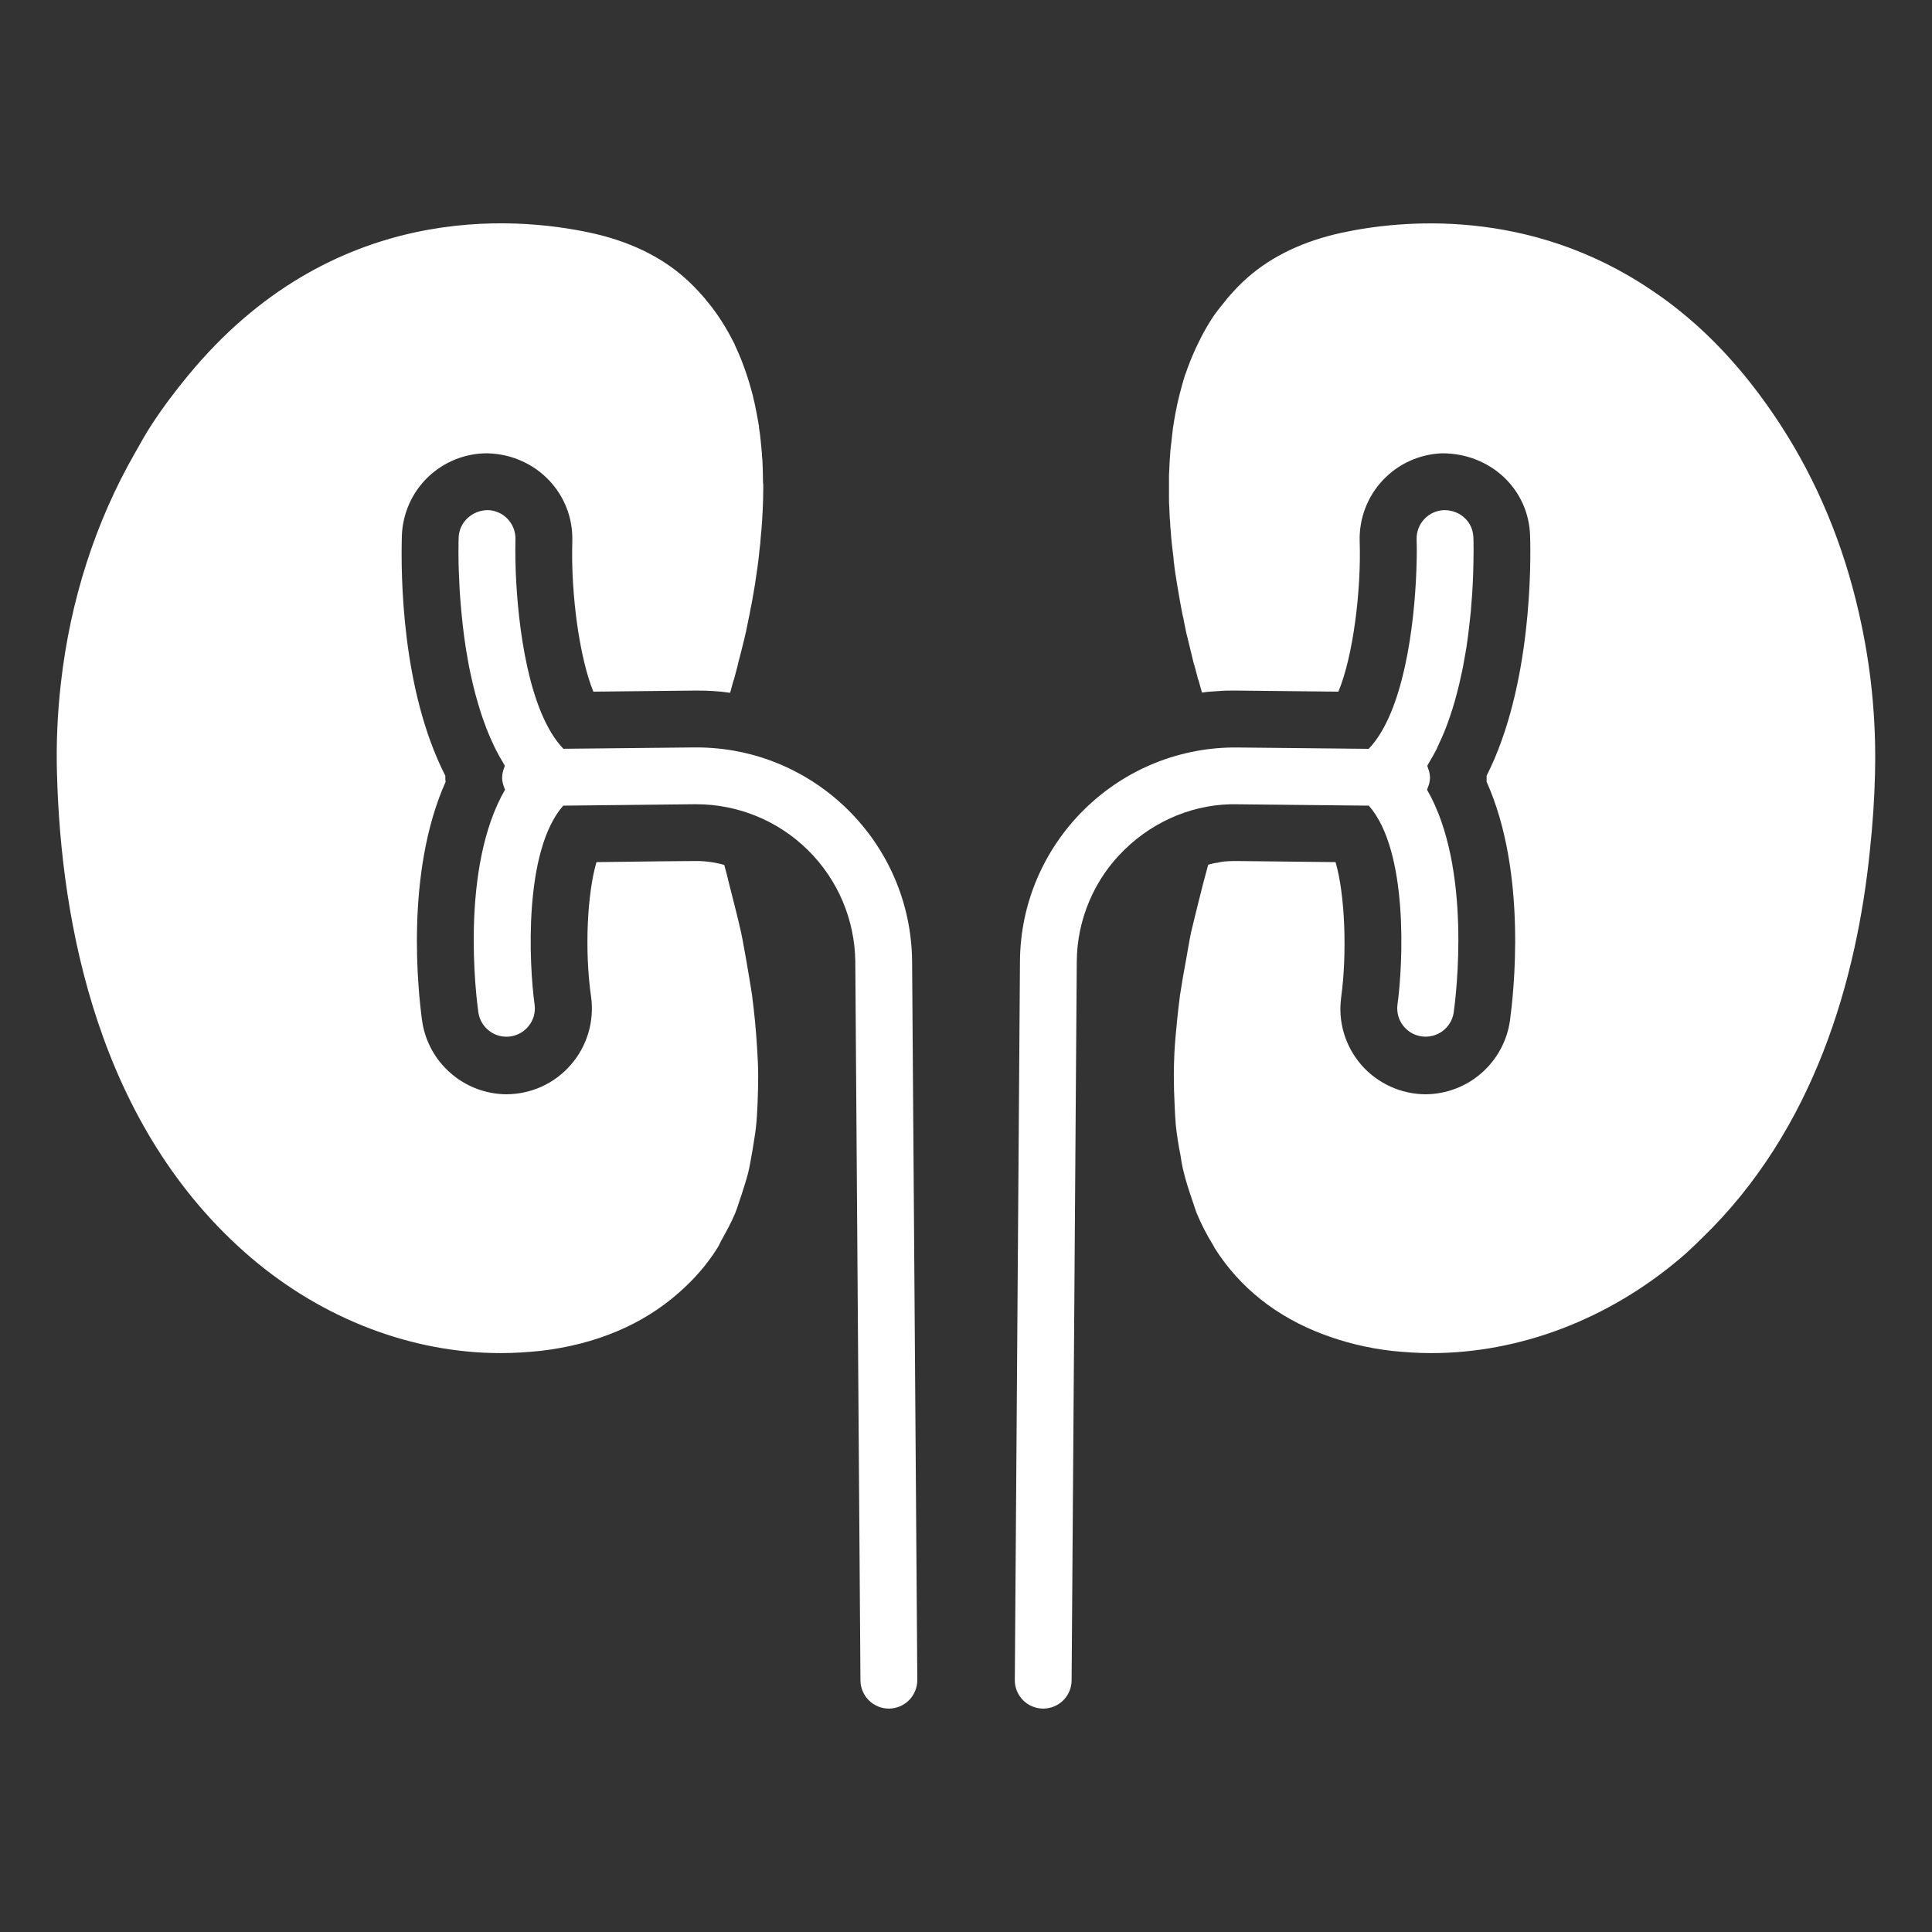 <svg width="30" height="30" viewBox="0 0 30 30" fill="none" xmlns="http://www.w3.org/2000/svg">
<rect x="0" y="0" width="30" height="30" fill="#333333" stroke="none"/>
<g id="Frame" clip-path="url(#clip0_4_961)">
<g id="Group">
<path id="Vector" d="M21.255 12.51C21.871 13.21 21.788 14.966 21.699 15.607C21.686 15.721 21.718 15.836 21.788 15.927C21.859 16.018 21.962 16.078 22.076 16.093C22.19 16.109 22.305 16.08 22.398 16.012C22.491 15.944 22.553 15.843 22.572 15.729C22.608 15.476 22.86 13.477 22.159 12.263C22.165 12.25 22.169 12.236 22.174 12.222C22.193 12.177 22.203 12.128 22.205 12.079C22.204 12.03 22.195 11.981 22.177 11.936C22.172 11.921 22.169 11.906 22.162 11.892C22.174 11.872 22.184 11.851 22.196 11.831C22.234 11.768 22.271 11.704 22.305 11.637C22.322 11.601 22.339 11.563 22.355 11.527C22.38 11.473 22.405 11.419 22.427 11.364C22.444 11.322 22.46 11.28 22.476 11.237C22.531 11.087 22.579 10.934 22.619 10.78C22.646 10.68 22.67 10.579 22.691 10.477C22.701 10.433 22.711 10.389 22.719 10.345C22.73 10.285 22.741 10.226 22.751 10.166L22.771 10.05C22.789 9.931 22.804 9.813 22.817 9.694C22.825 9.626 22.832 9.558 22.839 9.493C22.842 9.455 22.844 9.42 22.847 9.384C22.852 9.333 22.856 9.281 22.859 9.233C22.873 9.023 22.88 8.814 22.881 8.604L22.882 8.545L22.881 8.464L22.881 8.423L22.879 8.349C22.872 8.105 22.679 7.922 22.425 7.921C22.308 7.925 22.197 7.974 22.117 8.06C22.037 8.145 21.994 8.258 21.997 8.375C21.998 8.419 21.999 8.466 22 8.518L21.999 8.636L21.998 8.685C21.997 8.743 21.995 8.804 21.993 8.869V8.87C21.961 9.72 21.794 11.064 21.253 11.628L19.223 11.607C18.783 11.601 18.346 11.683 17.937 11.847C17.529 12.011 17.157 12.255 16.843 12.563C16.528 12.871 16.277 13.238 16.104 13.643C15.931 14.048 15.841 14.483 15.838 14.924L15.758 26.087C15.757 26.145 15.768 26.202 15.79 26.256C15.812 26.309 15.844 26.358 15.885 26.4C15.925 26.441 15.974 26.474 16.027 26.496C16.081 26.519 16.138 26.531 16.196 26.531H16.199C16.315 26.531 16.427 26.485 16.51 26.403C16.592 26.321 16.639 26.21 16.64 26.093L16.72 14.932C16.722 14.607 16.789 14.287 16.916 13.989C17.043 13.69 17.228 13.42 17.461 13.194C17.932 12.733 18.57 12.473 19.213 12.489L21.255 12.51Z" fill="white"/>
<path id="Vector_2" d="M28.864 9.514C28.626 8.464 28.22 7.475 27.642 6.589C27.223 5.945 26.773 5.428 26.309 5.018C26.084 4.82 25.86 4.648 25.634 4.498C23.742 3.223 21.765 3.412 20.83 3.615C20.243 3.743 19.749 3.977 19.37 4.312C19.268 4.4 19.176 4.498 19.087 4.599C19.065 4.625 19.043 4.648 19.026 4.674C18.946 4.771 18.867 4.868 18.801 4.974C18.796 4.983 18.792 4.992 18.788 4.996C18.721 5.102 18.664 5.208 18.611 5.318C18.546 5.449 18.489 5.583 18.439 5.72C18.426 5.759 18.413 5.795 18.399 5.83C18.368 5.927 18.342 6.028 18.315 6.13C18.302 6.178 18.293 6.227 18.28 6.28C18.262 6.364 18.245 6.448 18.232 6.531C18.218 6.606 18.209 6.681 18.201 6.756L18.174 6.995L18.161 7.189C18.157 7.255 18.157 7.317 18.152 7.383V7.718C18.152 7.775 18.152 7.828 18.157 7.881C18.161 7.961 18.161 8.036 18.17 8.111C18.17 8.155 18.174 8.199 18.179 8.243C18.188 8.389 18.205 8.53 18.223 8.671C18.223 8.702 18.227 8.728 18.232 8.759C18.24 8.843 18.254 8.923 18.267 9.006L18.28 9.086C18.307 9.245 18.333 9.403 18.364 9.553C18.368 9.567 18.368 9.58 18.373 9.589C18.39 9.673 18.404 9.752 18.421 9.831L18.434 9.88C18.47 10.03 18.505 10.175 18.54 10.317C18.545 10.321 18.545 10.33 18.549 10.339C18.567 10.409 18.584 10.476 18.602 10.542C18.611 10.559 18.615 10.577 18.62 10.595C18.633 10.648 18.651 10.705 18.664 10.753H18.677C18.757 10.74 18.84 10.736 18.92 10.731C19.008 10.723 19.096 10.723 19.18 10.723L20.782 10.74C21.007 10.206 21.139 9.183 21.113 8.402C21.103 8.051 21.233 7.711 21.473 7.456C21.714 7.2 22.046 7.05 22.396 7.039C23.151 7.039 23.738 7.603 23.759 8.318C23.773 8.72 23.79 10.652 23.084 12.046V12.139C23.724 13.568 23.499 15.461 23.446 15.853C23.4 16.168 23.242 16.456 23.002 16.665C22.762 16.874 22.454 16.99 22.136 16.992C21.947 16.991 21.76 16.95 21.588 16.871C21.416 16.792 21.262 16.678 21.138 16.535C21.014 16.392 20.922 16.224 20.868 16.043C20.814 15.861 20.8 15.67 20.826 15.483C20.918 14.808 20.887 13.89 20.738 13.387L19.202 13.37H19.158C19.105 13.37 19.052 13.374 19.004 13.378C18.968 13.383 18.938 13.387 18.907 13.396C18.858 13.4 18.809 13.414 18.761 13.427C18.708 13.617 18.66 13.802 18.615 13.987C18.576 14.15 18.532 14.314 18.496 14.473C18.465 14.618 18.443 14.764 18.417 14.905C18.382 15.09 18.351 15.271 18.324 15.447C18.307 15.575 18.293 15.699 18.28 15.822C18.262 16.003 18.245 16.18 18.236 16.348C18.232 16.462 18.227 16.573 18.227 16.683C18.227 16.851 18.232 17.014 18.24 17.172C18.245 17.274 18.249 17.375 18.258 17.473C18.276 17.631 18.298 17.781 18.329 17.931C18.342 18.015 18.355 18.103 18.377 18.187C18.413 18.337 18.461 18.483 18.509 18.624C18.532 18.69 18.554 18.761 18.576 18.823C18.651 19.008 18.739 19.175 18.84 19.339C18.849 19.352 18.854 19.37 18.863 19.383C19.255 20 19.829 20.451 20.548 20.72C20.874 20.843 21.223 20.931 21.607 20.976C21.809 20.997 22.017 21.011 22.224 21.011C23.592 21.011 24.973 20.49 26.098 19.533C26.212 19.436 26.323 19.33 26.429 19.224C28.176 17.539 28.833 15.205 29.036 13.202C29.08 12.792 29.107 12.39 29.115 12.015C29.137 11.155 29.049 10.317 28.864 9.514ZM11.724 15.858C11.711 15.721 11.693 15.58 11.676 15.439C11.649 15.267 11.618 15.086 11.588 14.909C11.561 14.768 11.539 14.627 11.508 14.481C11.464 14.278 11.407 14.067 11.354 13.851C11.318 13.718 11.292 13.59 11.252 13.453C11.252 13.445 11.248 13.44 11.248 13.431C11.111 13.392 10.965 13.37 10.815 13.37L10.308 13.374L9.262 13.387C9.121 13.864 9.073 14.751 9.179 15.483C9.204 15.671 9.189 15.862 9.135 16.043C9.08 16.225 8.988 16.392 8.863 16.535C8.739 16.678 8.585 16.793 8.413 16.872C8.241 16.95 8.053 16.991 7.864 16.992C7.545 16.99 7.237 16.873 6.997 16.663C6.756 16.454 6.599 16.165 6.554 15.849C6.496 15.417 6.285 13.559 6.92 12.139C6.915 12.121 6.915 12.103 6.915 12.086V12.046C6.236 10.714 6.223 8.936 6.24 8.323C6.251 7.977 6.396 7.649 6.645 7.409C6.894 7.17 7.227 7.036 7.573 7.039C8.332 7.061 8.905 7.67 8.887 8.398C8.861 9.258 9.007 10.237 9.214 10.74L10.418 10.727L10.815 10.723C10.992 10.723 11.164 10.731 11.336 10.758C11.354 10.705 11.367 10.643 11.384 10.586L11.398 10.546L11.451 10.348L11.464 10.29C11.495 10.171 11.526 10.052 11.557 9.924C11.565 9.884 11.574 9.849 11.583 9.814L11.623 9.615C11.636 9.562 11.645 9.509 11.654 9.456C11.676 9.364 11.689 9.267 11.707 9.17C11.72 9.103 11.729 9.037 11.738 8.971L11.764 8.795C11.777 8.706 11.786 8.618 11.795 8.525C11.804 8.468 11.808 8.411 11.812 8.349C11.821 8.256 11.83 8.164 11.835 8.067C11.839 8.018 11.839 7.97 11.843 7.921C11.848 7.806 11.852 7.692 11.852 7.573C11.852 7.542 11.852 7.515 11.848 7.489C11.848 7.374 11.843 7.259 11.839 7.149C11.834 7.109 11.831 7.07 11.83 7.03C11.817 6.902 11.808 6.77 11.786 6.642V6.62C11.764 6.496 11.742 6.373 11.715 6.249C11.707 6.218 11.698 6.187 11.693 6.156C11.627 5.896 11.543 5.645 11.433 5.406C11.424 5.384 11.411 5.358 11.402 5.336C11.283 5.098 11.142 4.868 10.965 4.661C10.952 4.643 10.939 4.625 10.921 4.608C10.833 4.506 10.736 4.405 10.63 4.312C10.251 3.977 9.761 3.743 9.17 3.615C7.987 3.359 5.151 3.117 2.918 5.834C2.729 6.064 2.539 6.311 2.358 6.589C2.265 6.73 2.182 6.88 2.098 7.03C1.48 8.106 1.092 9.32 0.946 10.603C0.893 11.067 0.871 11.539 0.885 12.015C0.946 14.327 1.52 17.503 3.902 19.533C5.027 20.49 6.408 21.011 7.776 21.011C7.983 21.011 8.19 20.997 8.398 20.976C9.262 20.874 9.982 20.565 10.533 20.08C10.767 19.877 10.97 19.648 11.137 19.383C11.168 19.339 11.186 19.281 11.217 19.233C11.287 19.105 11.358 18.977 11.415 18.84C11.455 18.743 11.482 18.642 11.517 18.545C11.552 18.434 11.588 18.324 11.618 18.209C11.645 18.099 11.662 17.98 11.684 17.865C11.702 17.746 11.724 17.631 11.738 17.508C11.751 17.384 11.759 17.256 11.764 17.124C11.768 16.996 11.773 16.859 11.773 16.723C11.773 16.59 11.768 16.458 11.759 16.317C11.751 16.167 11.738 16.017 11.724 15.858Z" fill="white"/>
<path id="Vector_3" d="M10.814 11.606H10.779L8.748 11.627C8.207 11.063 8.041 9.72 8.008 8.87V8.869C8.006 8.804 8.004 8.742 8.003 8.684L8.003 8.636L8.002 8.517C8.002 8.466 8.003 8.418 8.004 8.375C8.007 8.258 7.964 8.145 7.884 8.06C7.804 7.974 7.693 7.925 7.576 7.921C7.336 7.922 7.13 8.104 7.122 8.348L7.12 8.423L7.12 8.463L7.119 8.545L7.119 8.603C7.12 8.778 7.126 8.952 7.136 9.126L7.142 9.232L7.154 9.383C7.172 9.606 7.197 9.828 7.231 10.049C7.236 10.088 7.244 10.127 7.251 10.166C7.261 10.225 7.27 10.284 7.282 10.344C7.291 10.388 7.3 10.432 7.31 10.477C7.331 10.578 7.356 10.679 7.382 10.779C7.409 10.879 7.438 10.978 7.47 11.077C7.487 11.13 7.506 11.183 7.526 11.236C7.541 11.279 7.557 11.322 7.574 11.363C7.596 11.419 7.621 11.472 7.645 11.526C7.663 11.563 7.678 11.601 7.697 11.636C7.731 11.704 7.767 11.768 7.805 11.831C7.817 11.851 7.827 11.872 7.839 11.891C7.833 11.906 7.829 11.92 7.824 11.935C7.806 11.981 7.797 12.03 7.797 12.079C7.797 12.129 7.81 12.177 7.827 12.222C7.832 12.235 7.836 12.249 7.842 12.262C7.142 13.477 7.393 15.475 7.429 15.729C7.448 15.842 7.51 15.944 7.603 16.012C7.696 16.081 7.811 16.11 7.925 16.094C8.039 16.078 8.143 16.018 8.213 15.927C8.284 15.836 8.316 15.721 8.302 15.606C8.213 14.966 8.13 13.21 8.746 12.51L10.788 12.488H10.814C11.463 12.489 12.087 12.746 12.548 13.203C13.01 13.66 13.273 14.28 13.281 14.93L13.361 26.093C13.362 26.209 13.409 26.321 13.492 26.403C13.574 26.485 13.686 26.531 13.802 26.531H13.806C13.864 26.53 13.921 26.518 13.974 26.496C14.027 26.473 14.076 26.441 14.117 26.399C14.157 26.358 14.189 26.309 14.211 26.255C14.233 26.202 14.244 26.144 14.244 26.086L14.163 14.922C14.144 13.086 12.645 11.606 10.814 11.606Z" fill="white"/>
</g>
</g>
<defs>
<clipPath id="clip0_4_961">
<rect width="30" height="30" fill="white" transform="translate(-3.05176e-05 -0.001)"/>
</clipPath>
</defs>
</svg>
